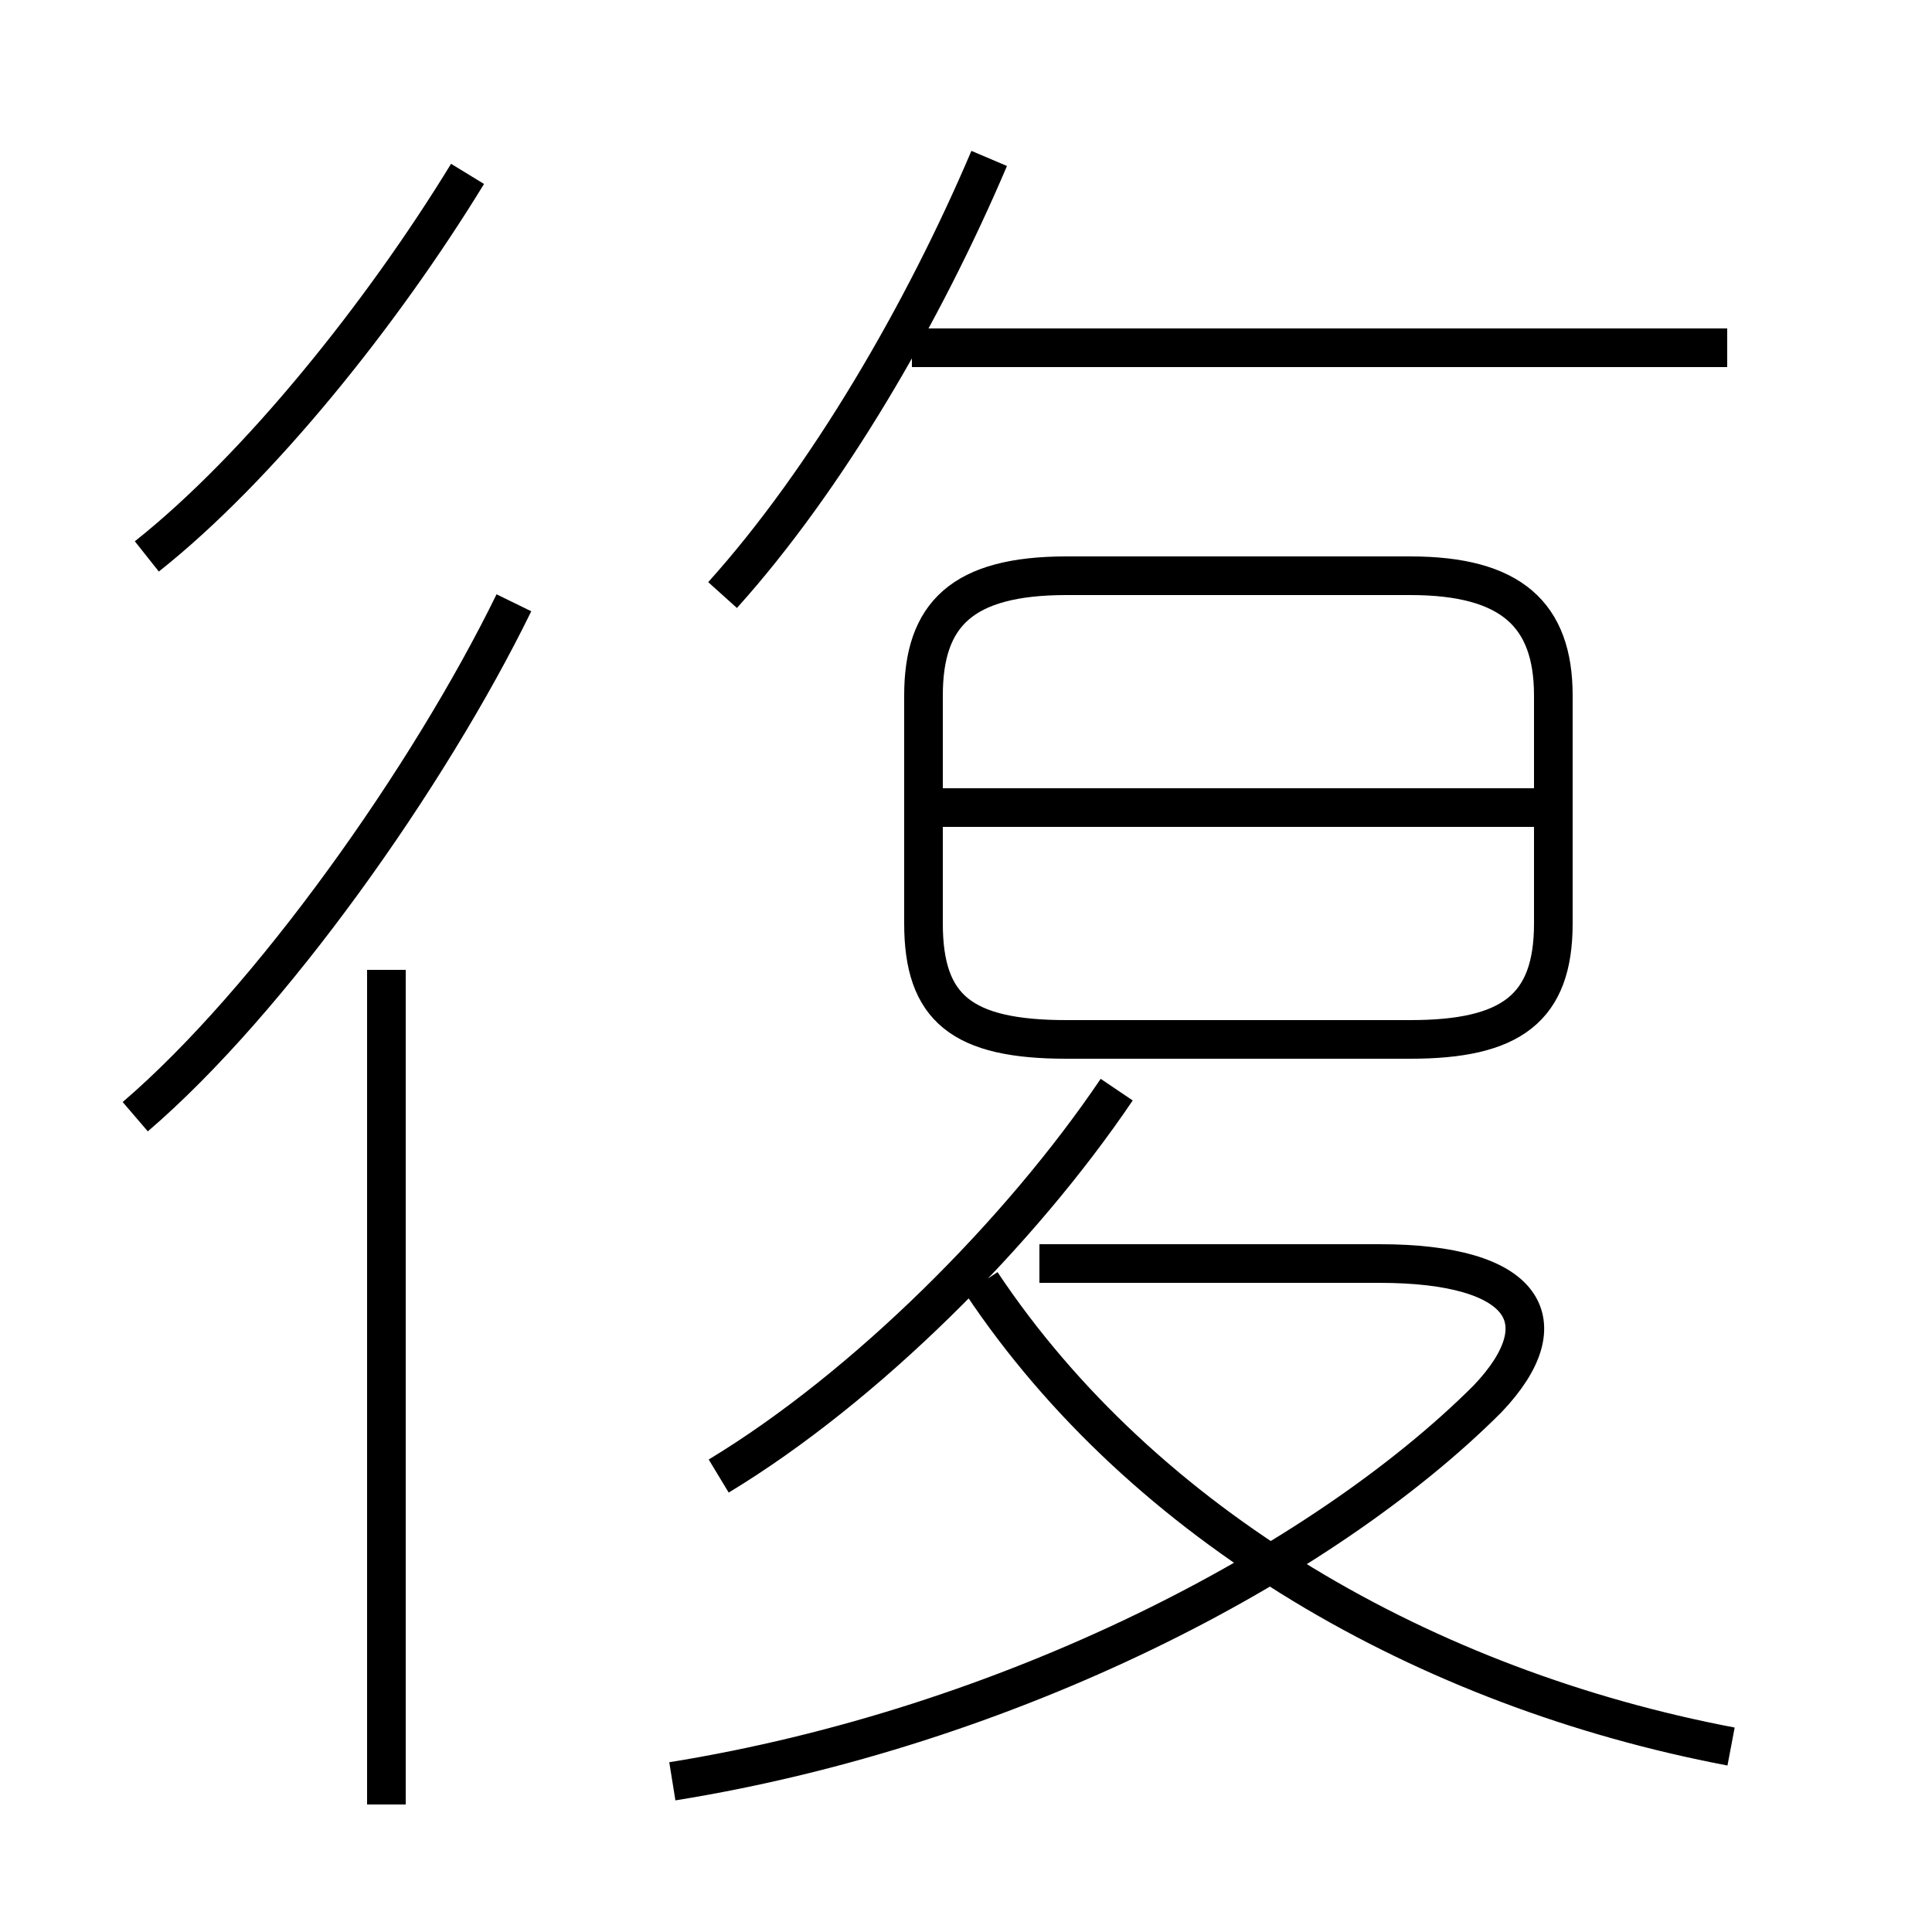 <?xml version='1.0' encoding='utf8'?>
<svg viewBox="0.0 -6.0 50.0 50.0" version="1.1" xmlns="http://www.w3.org/2000/svg">
<rect x="0.0" y="-6.0" width="50.0" height="50.0" fill="#808080" stroke="none"/>
<rect x="-1000" y="-1000" width="2000" height="2000" stroke="white" fill="white"/>
<g style="fill:white;stroke:#000000;  stroke-width:1">
<path d="M 17.4 2.1 C 26.1 0.7 34.2 -3.5 38.5 -7.8 C 40.4 -9.8 39.5 -11.3 35.7 -11.3 L 26.9 -11.3 M 10.0 2.7 L 10.0 -18.9 M 3.5 -15.1 C 7.0 -18.1 11.1 -23.9 13.3 -28.4 M 18.6 -5.8 C 22.4 -8.1 26.4 -12.1 28.9 -15.8 M 3.8 -29.6 C 6.7 -31.9 9.9 -35.9 12.1 -39.5 M 44.8 1.2 C 36.9 -0.3 29.6 -4.5 25.4 -10.8 M 39.8 -23.1 L 24.1 -23.1 M 18.7 -28.6 C 21.4 -31.6 23.9 -35.9 25.6 -39.9 M 27.6 -17.1 L 36.5 -17.1 C 39.1 -17.1 40.2 -17.9 40.2 -20.1 L 40.2 -26.0 C 40.2 -28.1 39.1 -29.1 36.5 -29.1 L 27.6 -29.1 C 24.9 -29.1 23.9 -28.1 23.9 -26.0 L 23.9 -20.1 C 23.9 -17.9 24.9 -17.1 27.6 -17.1 Z M 44.7 -35.0 L 23.6 -35.0" transform="translate(0.0 38.0)" />
</g>
</svg>